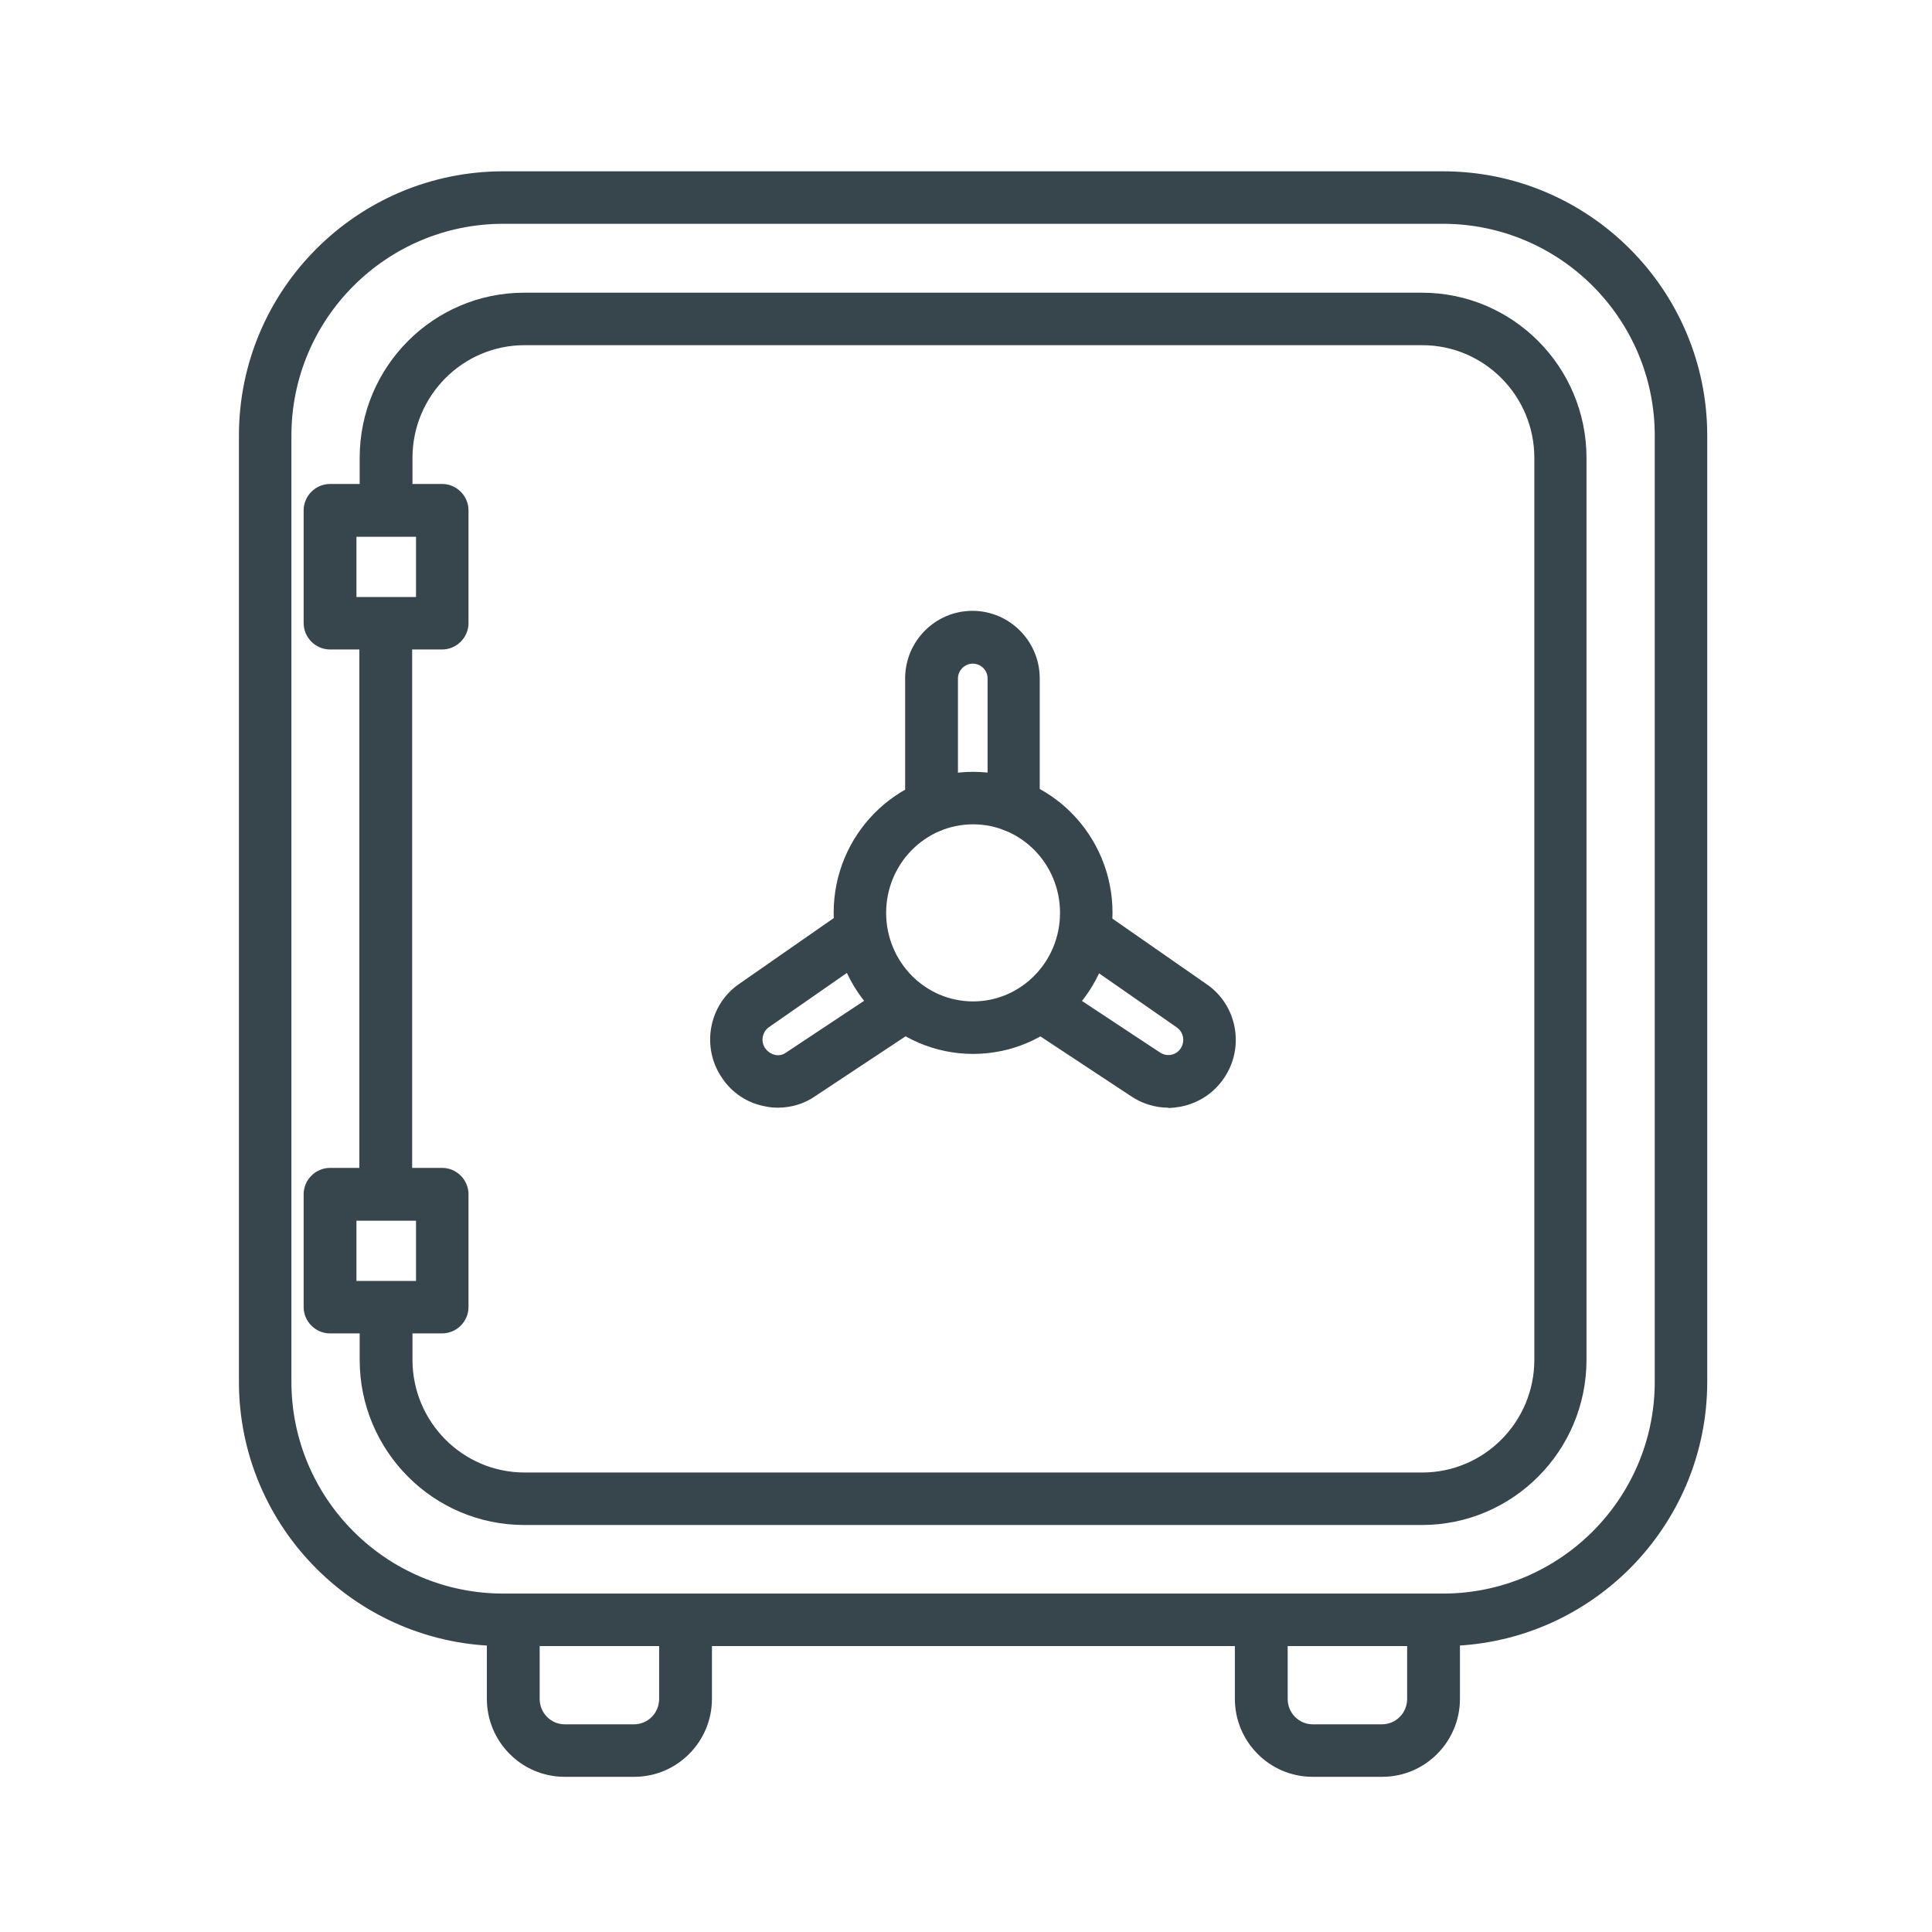 <?xml version="1.0" encoding="UTF-8"?>
<svg id="Layer_1" data-name="Layer 1" xmlns="http://www.w3.org/2000/svg" viewBox="0 0 60 60">
  <defs>
    <style>
      .cls-1 {
        fill: #37464c;
        stroke-width: 0px;
      }
    </style>
  </defs>
  <g>
    <path class="cls-1" d="m19.68,54.93h-2.15c-1.19,0-2.16-.97-2.16-2.17v-2.16c0-.31.25-.57.57-.57s.57.25.57.57v2.16c0,.57.46,1.04,1.03,1.04h2.15c.57,0,1.03-.47,1.03-1.04v-2.16c0-.31.25-.57.57-.57s.57.25.57.57v2.16c0,1.2-.97,2.17-2.16,2.17Z"/>
    <path class="cls-1" d="m19.68,55.18h-2.15c-1.33,0-2.41-1.09-2.41-2.42v-2.16c0-.45.37-.82.82-.82s.82.37.82.82v2.16c0,.44.35.79.78.79h2.15c.43,0,.78-.35.78-.79v-2.16c0-.45.37-.82.82-.82s.82.37.82.82v2.16c0,1.33-1.08,2.42-2.41,2.42Zm-3.75-4.9c-.17,0-.32.14-.32.32v2.16c0,1.06.86,1.92,1.91,1.92h2.15c1.05,0,1.91-.86,1.91-1.92v-2.16c0-.17-.14-.32-.32-.32s-.32.14-.32.32v2.16c0,.71-.57,1.29-1.28,1.29h-2.15c-.71,0-1.28-.58-1.28-1.29v-2.16c0-.17-.14-.32-.32-.32Z"/>
  </g>
  <g>
    <path class="cls-1" d="m42.91,54.93h-2.15c-1.19,0-2.16-.97-2.16-2.17v-2.16c0-.31.25-.57.57-.57s.57.25.57.57v2.16c0,.57.46,1.04,1.03,1.04h2.15c.57,0,1.03-.47,1.03-1.04v-2.16c0-.31.25-.57.57-.57s.57.25.57.57v2.16c0,1.2-.97,2.17-2.16,2.17Z"/>
    <path class="cls-1" d="m42.91,55.18h-2.15c-1.33,0-2.41-1.09-2.41-2.42v-2.16c0-.45.37-.82.82-.82s.82.37.82.82v2.16c0,.44.35.79.78.79h2.15c.43,0,.78-.35.78-.79v-2.16c0-.45.37-.82.82-.82s.82.37.82.82v2.16c0,1.33-1.08,2.42-2.41,2.42Zm-3.75-4.9c-.17,0-.32.14-.32.32v2.16c0,1.06.86,1.92,1.91,1.92h2.15c1.05,0,1.91-.86,1.91-1.92v-2.16c0-.17-.14-.32-.32-.32s-.32.14-.32.32v2.16c0,.71-.57,1.29-1.28,1.29h-2.15c-.71,0-1.28-.58-1.28-1.29v-2.16c0-.17-.14-.32-.32-.32Z"/>
  </g>
  <g>
    <path class="cls-1" d="m44.81,50.87H15.63c-4.39,0-7.96-3.57-7.96-7.96V13.53c0-4.39,3.57-7.96,7.96-7.96h29.18c4.39,0,7.96,3.57,7.96,7.96v29.39c0,4.39-3.57,7.96-7.96,7.96ZM15.63,6.7c-3.76,0-6.83,3.06-6.83,6.83v29.39c0,3.76,3.06,6.83,6.83,6.83h29.18c3.76,0,6.83-3.06,6.83-6.83V13.53c0-3.76-3.06-6.83-6.83-6.83H15.63Z"/>
    <path class="cls-1" d="m44.81,51.12H15.63c-4.53,0-8.21-3.68-8.21-8.21V13.53c0-4.53,3.68-8.21,8.21-8.21h29.18c4.53,0,8.21,3.68,8.21,8.21v29.38c0,4.53-3.68,8.21-8.21,8.21ZM15.63,5.82c-4.25,0-7.71,3.46-7.71,7.71v29.38c0,4.25,3.46,7.71,7.71,7.71h29.18c4.25,0,7.71-3.46,7.71-7.71V13.53c0-4.25-3.46-7.71-7.71-7.71H15.63Zm29.18,44.17H15.63c-3.9,0-7.08-3.17-7.08-7.08V13.53c0-3.9,3.17-7.08,7.08-7.08h29.18c3.9,0,7.08,3.17,7.08,7.08v29.38c0,3.9-3.17,7.08-7.08,7.08ZM15.63,6.95c-3.63,0-6.58,2.95-6.58,6.58v29.38c0,3.63,2.95,6.58,6.58,6.58h29.18c3.63,0,6.58-2.95,6.58-6.58V13.53c0-3.63-2.95-6.58-6.58-6.58H15.63Z"/>
  </g>
  <g>
    <path class="cls-1" d="m44.16,47.11h-27.88c-2.68,0-4.86-2.19-4.86-4.88v-1.51c0-.31.25-.57.57-.57s.57.25.57.57v1.51c0,2.07,1.67,3.75,3.73,3.75h27.88c2.06,0,3.73-1.68,3.73-3.75V14.22c0-2.07-1.67-3.75-3.73-3.75h-27.88c-2.06,0-3.73,1.68-3.73,3.75v1.37c0,.31-.25.57-.57.57s-.57-.25-.57-.57v-1.37c0-2.69,2.18-4.88,4.86-4.88h27.88c2.68,0,4.86,2.19,4.86,4.88v28.01c0,2.69-2.18,4.88-4.86,4.88Z"/>
    <path class="cls-1" d="m44.16,47.36h-27.88c-2.82,0-5.11-2.3-5.11-5.13v-1.51c0-.45.37-.82.82-.82s.82.37.82.82v1.51c0,1.93,1.56,3.5,3.48,3.5h27.88c1.92,0,3.48-1.57,3.48-3.5V14.22c0-1.93-1.56-3.5-3.48-3.5h-27.88c-1.92,0-3.48,1.57-3.48,3.5v1.37c0,.45-.37.82-.82.82s-.82-.37-.82-.82v-1.37c0-2.83,2.29-5.13,5.11-5.13h27.88c2.82,0,5.11,2.3,5.11,5.13v28.01c0,2.83-2.29,5.13-5.11,5.13Zm-32.17-6.96c-.17,0-.32.14-.32.32v1.51c0,2.56,2.07,4.63,4.61,4.63h27.88c2.54,0,4.61-2.08,4.61-4.63V14.22c0-2.55-2.07-4.63-4.61-4.63h-27.88c-2.54,0-4.61,2.08-4.61,4.63v1.37c0,.17.14.32.32.32s.32-.14.32-.32v-1.37c0-2.21,1.79-4,3.98-4h27.88c2.2,0,3.98,1.79,3.98,4v28.01c0,2.21-1.79,4-3.98,4h-27.88c-2.2,0-3.98-1.79-3.98-4v-1.51c0-.17-.14-.32-.32-.32Z"/>
  </g>
  <g>
    <path class="cls-1" d="m11.98,37.29c-.31,0-.57-.25-.57-.57v-16.99c0-.31.25-.57.57-.57s.57.25.57.57v16.99c0,.31-.25.57-.57.57Z"/>
    <path class="cls-1" d="m11.98,37.54c-.45,0-.82-.37-.82-.82v-16.99c0-.45.37-.82.82-.82s.82.37.82.82v16.99c0,.45-.37.82-.82.82Zm0-18.12c-.17,0-.32.14-.32.32v16.99c0,.17.14.32.32.32s.32-.14.32-.32v-16.99c0-.17-.14-.32-.32-.32Z"/>
  </g>
  <g>
    <g>
      <path class="cls-1" d="m31.49,25.59c-.31,0-.57-.25-.57-.57v-3.95c0-.39-.32-.72-.71-.72s-.71.32-.71.72v3.95c0,.31-.25.57-.57.57s-.57-.25-.57-.57v-3.95c0-1.02.83-1.85,1.84-1.85s1.84.83,1.84,1.85v3.95c0,.31-.25.57-.57.57Z"/>
      <path class="cls-1" d="m31.49,25.84c-.45,0-.82-.37-.82-.82v-3.95c0-.26-.21-.46-.46-.46s-.46.21-.46.46v3.95c0,.45-.37.82-.82.82s-.82-.37-.82-.82v-3.95c0-1.16.94-2.1,2.09-2.1s2.09.94,2.09,2.1v3.95c0,.45-.37.82-.82.82Zm-1.27-5.73c.53,0,.96.43.96.96v3.95c0,.17.14.32.32.32s.32-.14.32-.32v-3.95c0-.88-.71-1.6-1.59-1.6s-1.59.72-1.59,1.6v3.95c0,.17.14.32.32.32s.32-.14.32-.32v-3.95c0-.53.43-.96.96-.96Z"/>
    </g>
    <g>
      <path class="cls-1" d="m24.16,34.15c-.11,0-.23-.01-.34-.03-.49-.09-.91-.37-1.19-.78-.57-.85-.36-1.99.46-2.57l3.19-2.22c.26-.18.61-.12.79.14.18.26.12.61-.14.79l-3.19,2.22c-.32.22-.4.67-.18.99.12.17.28.28.47.31.19.03.38,0,.53-.11l2.88-1.9c.26-.17.61-.1.78.16.17.26.1.61-.16.78l-2.87,1.89c-.3.21-.66.32-1.03.32Z"/>
      <path class="cls-1" d="m24.16,34.4c-.13,0-.26-.01-.39-.04-.56-.1-1.04-.42-1.35-.89-.65-.95-.41-2.26.53-2.91l3.19-2.22c.37-.26.88-.17,1.14.2.12.18.17.4.13.61-.04.21-.16.4-.34.53l-3.19,2.22c-.21.15-.26.44-.12.65.08.11.18.18.31.21.12.03.24,0,.34-.07l2.88-1.91c.18-.12.4-.16.61-.12.21.04.4.17.52.35.25.38.14.88-.23,1.13l-2.87,1.9c-.34.24-.75.36-1.17.36Zm2.45-5.7c-.06,0-.13.02-.18.06l-3.19,2.22c-.71.5-.89,1.49-.4,2.22.24.36.6.6,1.03.67.42.08.85-.01,1.19-.25l2.87-1.9c.15-.1.19-.29.09-.44-.05-.07-.12-.12-.2-.14-.08-.02-.17,0-.24.05l-2.88,1.9c-.21.14-.46.2-.71.15-.26-.05-.47-.19-.63-.42-.3-.44-.18-1.04.25-1.34l3.19-2.22c.14-.1.18-.3.08-.44-.06-.09-.16-.13-.26-.13Z"/>
    </g>
    <g>
      <path class="cls-1" d="m36.28,34.15c-.37,0-.73-.11-1.05-.33l-2.85-1.89c-.26-.17-.33-.52-.16-.78.17-.26.52-.33.78-.16l2.87,1.89c.17.12.36.16.54.12.19-.03.35-.14.46-.3.23-.34.15-.78-.17-1.01l-3.19-2.22c-.26-.18-.32-.53-.14-.79.18-.26.53-.32.79-.14l3.19,2.22c.83.57,1.04,1.72.47,2.56-.29.43-.71.7-1.2.79-.11.02-.23.03-.34.03Z"/>
      <path class="cls-1" d="m36.28,34.4c-.42,0-.83-.13-1.19-.38l-2.85-1.88c-.38-.25-.48-.76-.23-1.13.12-.18.3-.31.52-.35.21-.04.43,0,.61.12l2.86,1.89c.12.08.23.11.36.09.12-.02.23-.09.3-.19.15-.22.1-.51-.11-.66l-3.19-2.22c-.18-.12-.3-.31-.34-.53-.04-.21,0-.43.13-.61.26-.37.77-.46,1.14-.2l3.19,2.22c.94.65,1.18,1.95.54,2.9-.32.48-.8.79-1.36.9-.13.02-.26.04-.39.04Zm-3.59-3.25s-.04,0-.06,0c-.08.02-.15.07-.2.14-.1.15-.06.34.09.44l2.85,1.89c.36.25.78.34,1.2.26.43-.08.78-.32,1.03-.69.49-.72.31-1.71-.41-2.21l-3.19-2.22c-.14-.1-.34-.06-.44.08-.1.14-.06.34.08.44l3.19,2.22c.43.3.54.91.24,1.35-.15.21-.36.36-.62.41-.26.05-.51,0-.73-.16l-2.86-1.89c-.05-.04-.11-.05-.17-.05Z"/>
    </g>
  </g>
  <g>
    <path class="cls-1" d="m30.22,32.48c-2.25,0-4.08-1.85-4.08-4.13s1.83-4.13,4.08-4.13,4.08,1.85,4.08,4.13-1.83,4.13-4.08,4.13Zm0-7.13c-1.63,0-2.95,1.34-2.95,3s1.32,3,2.95,3,2.95-1.34,2.95-3-1.32-3-2.95-3Z"/>
    <path class="cls-1" d="m30.22,32.73c-2.39,0-4.33-1.96-4.33-4.38s1.94-4.38,4.33-4.38,4.33,1.96,4.33,4.38-1.94,4.38-4.33,4.38Zm0-8.26c-2.11,0-3.83,1.74-3.83,3.88s1.72,3.88,3.83,3.88,3.83-1.74,3.83-3.88-1.72-3.88-3.83-3.88Zm0,7.13c-1.76,0-3.2-1.46-3.2-3.25s1.43-3.25,3.2-3.25,3.2,1.46,3.2,3.25-1.43,3.25-3.2,3.25Zm0-6c-1.49,0-2.7,1.23-2.7,2.75s1.21,2.75,2.7,2.75,2.7-1.23,2.7-2.75-1.21-2.75-2.7-2.75Z"/>
  </g>
  <g>
    <g>
      <path class="cls-1" d="m13.73,19.92h-3.48c-.31,0-.57-.25-.57-.57v-3.5c0-.31.25-.57.57-.57h3.48c.31,0,.57.25.57.57v3.5c0,.31-.25.57-.57.57Zm-2.92-1.13h2.35v-2.37h-2.35v2.37Z"/>
      <path class="cls-1" d="m13.73,20.17h-3.48c-.45,0-.82-.37-.82-.82v-3.5c0-.45.37-.82.82-.82h3.48c.45,0,.82.37.82.82v3.5c0,.45-.37.82-.82.82Zm-3.48-4.63c-.17,0-.32.14-.32.32v3.5c0,.17.14.32.32.32h3.48c.17,0,.32-.14.32-.32v-3.5c0-.17-.14-.32-.32-.32h-3.48Zm3.17,3.5h-2.85v-2.87h2.85v2.87Zm-2.35-.5h1.85v-1.87h-1.85v1.87Z"/>
    </g>
    <g>
      <path class="cls-1" d="m13.73,41.16h-3.48c-.31,0-.57-.25-.57-.57v-3.5c0-.31.25-.57.57-.57h3.48c.31,0,.57.25.57.57v3.5c0,.31-.25.57-.57.57Zm-2.92-1.13h2.35v-2.37h-2.35v2.37Z"/>
      <path class="cls-1" d="m13.73,41.41h-3.48c-.45,0-.82-.37-.82-.82v-3.5c0-.45.37-.82.82-.82h3.48c.45,0,.82.37.82.82v3.5c0,.45-.37.82-.82.82Zm-3.48-4.63c-.17,0-.32.14-.32.32v3.5c0,.17.14.32.32.32h3.48c.17,0,.32-.14.32-.32v-3.5c0-.17-.14-.32-.32-.32h-3.48Zm3.17,3.5h-2.85v-2.87h2.85v2.87Zm-2.35-.5h1.85v-1.87h-1.85v1.87Z"/>
    </g>
  </g>
</svg>